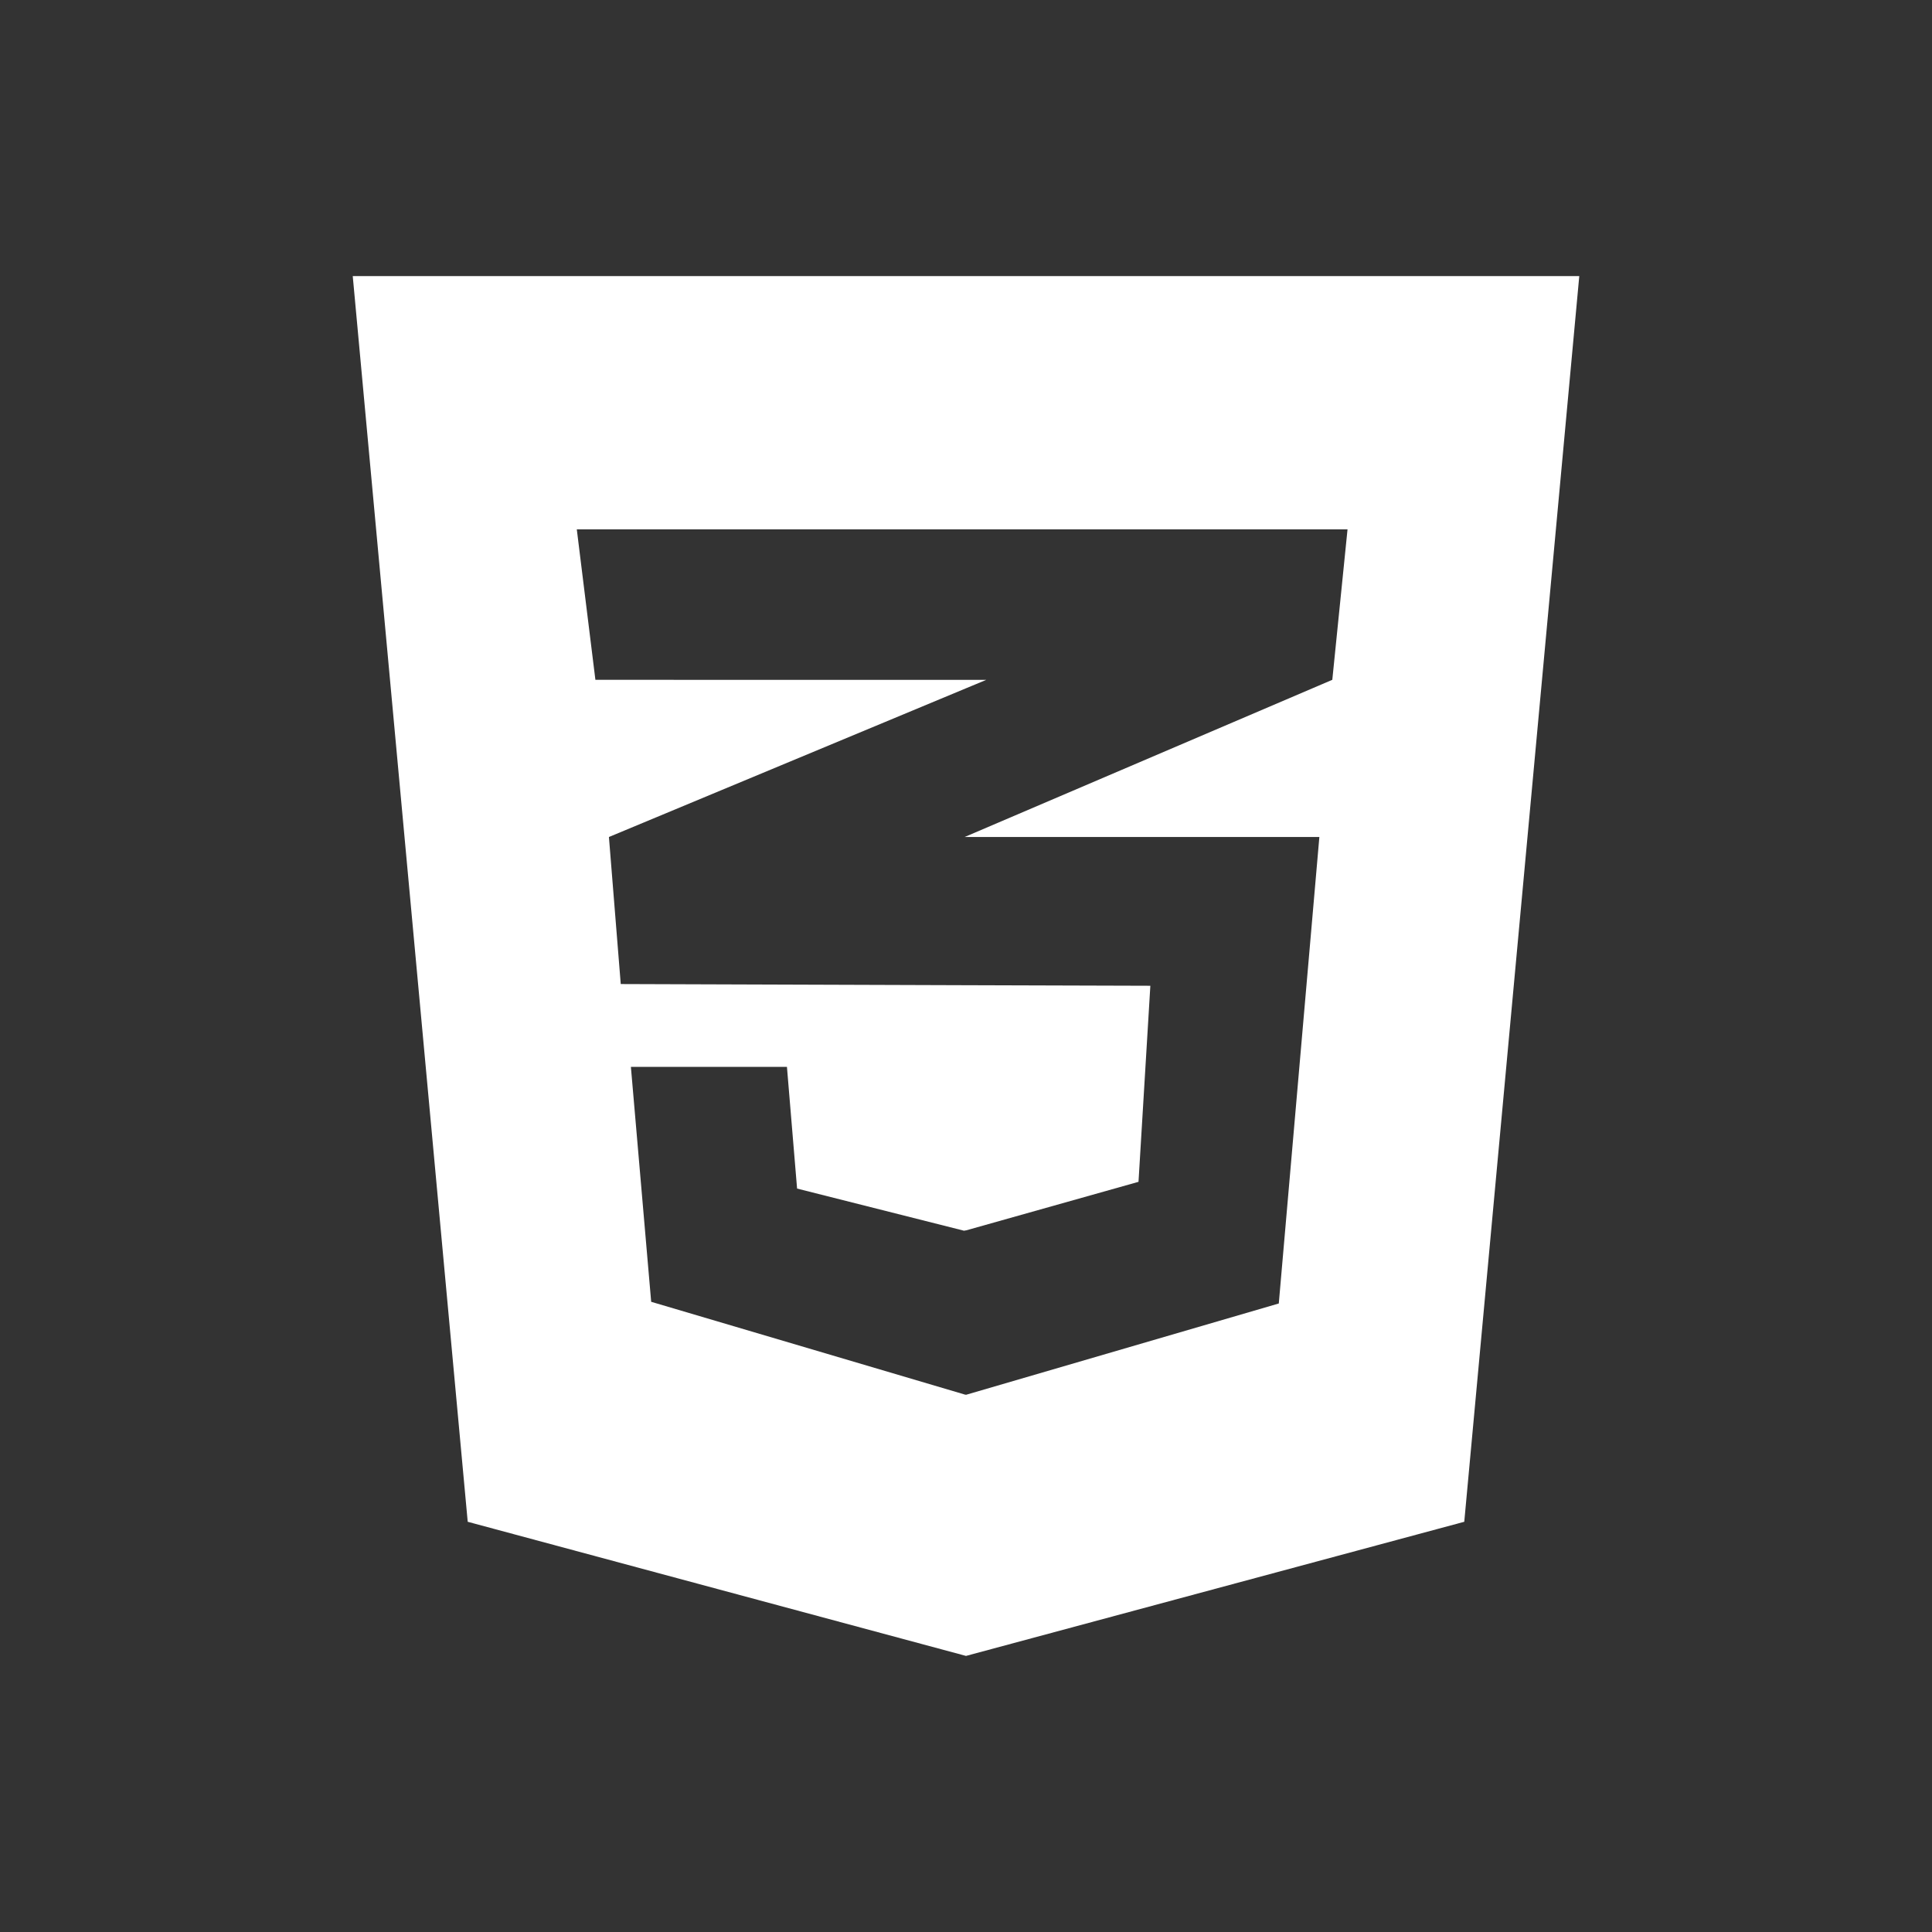 <svg xmlns="http://www.w3.org/2000/svg" xmlns:xlink="http://www.w3.org/1999/xlink" width="100" height="100" preserveAspectRatio="xMidYMid meet" viewBox="0 0 100 100" style="-ms-transform: rotate(360deg); -webkit-transform: rotate(360deg); transform: rotate(360deg);"><rect x="0" y="0" width="100" height="100" fill="#333333" stroke="none"/><path fill="white" d="M18.258 14.29l5.951 64.477L50 85.71l25.79-6.943l5.953-64.477H18.258zM68.96 35.187l-18.983 8.116l-.046.019H68.29l-2.1 24.146l-16.184 4.725l-.029-.009v.009l-16.272-4.812l-1.05-12.16h8.077l.525 6.299l8.646 2.183l.074-.021v.01l8.952-2.521l.613-10.148l-9.565-.029l-17.847-.06l-.612-7.611l18.459-7.688l1.076-.447H30.818l-.963-7.788h39.893l-.788 7.787z"/><rect x="0" y="0" width="100" height="100" fill="rgba(0, 0, 0, 0)" /></svg>